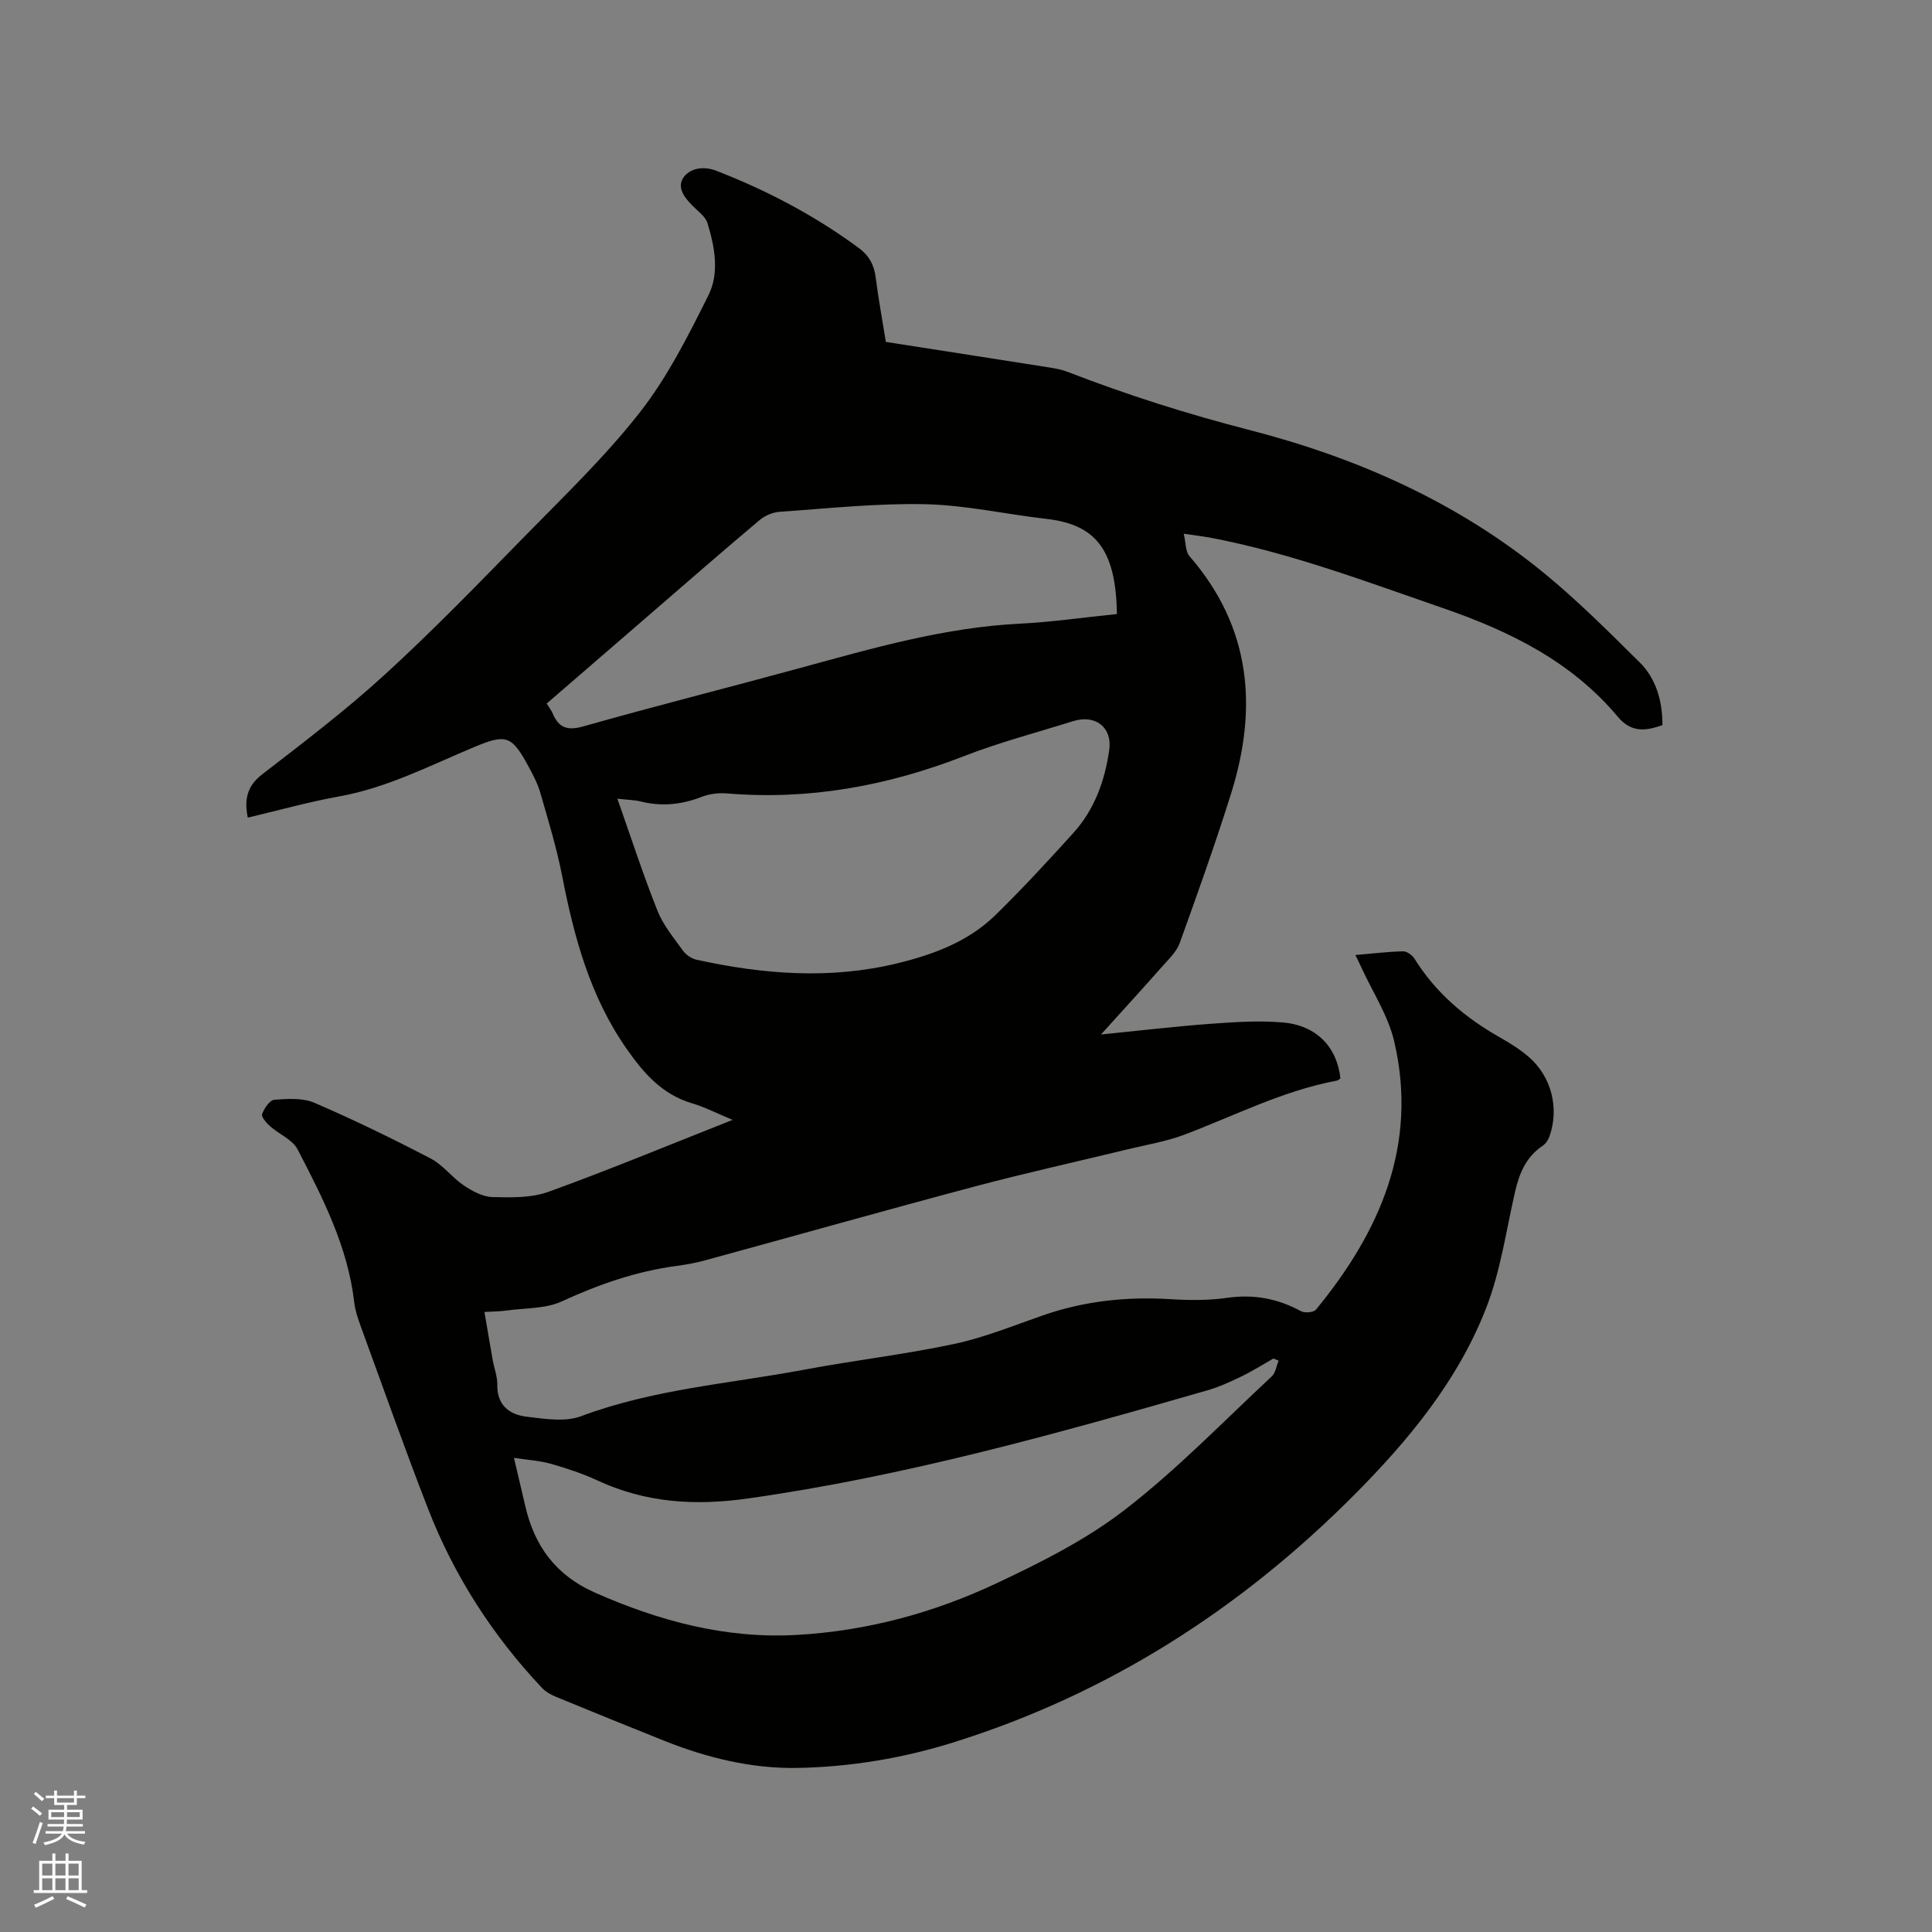 <svg enable-background="new 0 0 400 400" viewBox="0 0 400 400" xmlns="http://www.w3.org/2000/svg"><rect x="0" y="0" width="400" height="400" fill="#808080" stroke="none"/><path d="m6.44 374.46.42-.45c.65.47 1.27.95 1.85 1.44l-.45.49c-.65-.56-1.25-1.06-1.82-1.48m.93 7.33-.63-.26c.55-1.36 1.05-2.8 1.52-4.33.19.1.38.19.59.27-.46 1.29-.95 2.73-1.48 4.32m-.38-10.38.44-.42c.43.34 1.01.82 1.74 1.44l-.49.49c-.53-.51-1.09-1.01-1.69-1.51m2.5.35h1.72v-1.04h.59v1.04h3.52v-1.04h.59v1.04h1.75v.53h-1.75v1.42h-2.03v.97h3.22v2.03h-3.24c0 .35-.01.66-.03.93h3.32v.53h-3.37c-.03.27-.08.58-.15.94h3.96v.53h-3.71c.67.92 1.93 1.48 3.79 1.68-.13.24-.23.44-.29.59-2.13-.38-3.48-1.08-4.04-2.12-.43.97-1.77 1.72-4.03 2.23-.09-.19-.2-.37-.33-.55 2.1-.42 3.37-1.03 3.81-1.83h-3.36v-.53h3.58c.08-.29.13-.61.16-.94h-3.33v-.53h3.39c.02-.27.04-.58.04-.93h-3.23v-2.03h3.25v-.97h-2.07v-1.42h-1.73zm1.12 3.44v1h2.65c.01-.3.02-.44.01-.4v-.25-.35zm1.19-2h3.52v-.91h-3.52zm4.71 2h-2.63v.59c0 .15-.01.28-.01.4h2.64z" fill="#fbfcfa"/><path d="m13.56 383.74h.63v1.52h2.72v6.07h1.13v.6h-11.06v-.6h1.13v-6.07h2.73v-1.52h.63v1.52h2.1v-1.52zm-2.69 8.83.38.56c-1.24.63-2.53 1.25-3.85 1.85-.1-.21-.21-.42-.34-.63 1.36-.55 2.63-1.15 3.81-1.78m-2.13-4.27h2.1v-2.45h-2.1zm0 3.04h2.1v-2.46h-2.1zm2.72-3.04h2.1v-2.45h-2.1zm0 3.04h2.1v-2.46h-2.1zm6.07 3.6c-1.41-.71-2.7-1.3-3.86-1.78l.35-.56c1.45.62 2.75 1.19 3.88 1.72zm-1.25-9.09h-2.1v2.45h2.1zm-2.09 5.49h2.1v-2.46h-2.1z" fill="#fbfcfa"/><path d="m183.41 70.79c11.59 1.81 22.78 3.54 33.97 5.31 1.25.2 2.52.45 3.69.9 12.34 4.79 24.88 8.75 37.73 12.06 22.22 5.73 43.04 14.96 60.96 29.66 6.95 5.7 13.34 12.1 19.74 18.44 3.36 3.32 4.71 7.99 4.69 12.97-3.38 1.18-6.39 1.67-9.23-1.72-9.57-11.44-22.37-17.73-36.19-22.5-15.71-5.42-31.26-11.31-47.65-14.49-1.74-.34-3.52-.54-6.04-.92.45 1.86.34 3.67 1.19 4.65 12.78 14.71 14.19 31.41 8.59 49.22-3.26 10.39-6.93 20.65-10.62 30.9-.65 1.79-2.25 3.29-3.57 4.78-4.04 4.57-8.16 9.08-12.72 14.13 8.11-.81 15.43-1.68 22.78-2.22 4.94-.36 9.96-.69 14.87-.27 6.96.6 11.22 5.08 11.92 11.58-.22.14-.45.41-.72.46-11.15 2.07-21.18 7.27-31.66 11.22-3.7 1.39-7.69 2.04-11.56 2.98-10.58 2.57-21.21 4.91-31.73 7.71-18.62 4.95-37.16 10.19-55.75 15.27-1.93.53-3.93.9-5.92 1.17-8.37 1.11-16.17 3.81-23.84 7.35-3.39 1.56-7.6 1.36-11.44 1.9-1.35.19-2.72.19-4.6.3.6 3.51 1.15 6.78 1.73 10.05.3 1.67.96 3.33.93 4.99-.09 4.3 2.54 6.23 6.13 6.65 3.71.44 7.91 1.13 11.21-.11 14.97-5.61 30.79-6.74 46.26-9.64 10.3-1.93 20.75-3.14 31-5.32 6.28-1.34 12.33-3.82 18.43-5.94 8.55-2.96 17.3-3.89 26.3-3.33 3.89.24 7.88.28 11.73-.27 5.51-.79 10.48.11 15.31 2.75.78.43 2.63.28 3.12-.31 13.28-16.15 21.15-34.07 16.24-55.41-1.25-5.45-4.56-10.43-6.92-15.62-.3-.67-.63-1.32-1.15-2.39 3.45-.3 6.65-.69 9.85-.77.8-.02 1.93.79 2.39 1.53 4.37 7.03 10.43 12.18 17.56 16.22 2.11 1.2 4.21 2.5 6.04 4.07 4.75 4.07 6.41 10.63 4.34 16.51-.26.73-.79 1.52-1.42 1.94-3.43 2.3-4.83 5.69-5.71 9.54-1.84 8.03-2.99 16.35-5.95 23.97-5.84 15.05-16.04 27.39-27.3 38.72-23.55 23.67-50.97 41.24-82.98 51.27-10.47 3.28-21.26 5.08-32.19 5.3-9.61.19-18.91-2.09-27.85-5.67-7.47-2.99-14.92-6.01-22.36-9.08-1.04-.43-2.11-1.05-2.87-1.86-10.21-10.85-18.16-23.19-23.55-37.06-4.87-12.53-9.35-25.21-13.96-37.84-.58-1.58-1.13-3.23-1.32-4.89-1.33-11.52-6.52-21.63-11.73-31.67-1.05-2.03-3.83-3.12-5.69-4.78-.76-.67-1.86-1.94-1.65-2.53.43-1.19 1.58-2.89 2.54-2.96 2.76-.21 5.88-.41 8.31.64 8.16 3.52 16.17 7.42 24.05 11.53 2.57 1.34 4.44 3.95 6.88 5.59 1.75 1.18 3.92 2.34 5.93 2.39 3.88.1 8.06.19 11.61-1.1 12.6-4.56 24.99-9.71 38.09-14.88-3.22-1.33-5.73-2.64-8.39-3.43-6.21-1.83-10.04-6.25-13.58-11.32-7.53-10.79-10.85-23.04-13.31-35.7-1.13-5.8-2.87-11.49-4.51-17.19-.55-1.91-1.49-3.74-2.45-5.5-3.48-6.43-4.61-6.84-11.29-4.04-9.16 3.83-18.01 8.43-27.96 10.22-6.31 1.13-12.51 2.88-18.89 4.38-.69-3.45-.36-6.39 2.98-8.96 8.64-6.67 17.36-13.3 25.4-20.66 9.85-9 19.16-18.61 28.5-28.16 8.3-8.49 16.95-16.76 24.25-26.07 5.75-7.33 10.05-15.9 14.24-24.29 2.31-4.62 1.32-10.02-.2-14.96-.36-1.17-1.57-2.14-2.54-3.06-1.84-1.75-3.91-4.01-2.51-6.24 1.26-1.99 4.12-2.6 6.87-1.53 10.52 4.08 20.42 9.29 29.52 16 2.09 1.54 3.17 3.48 3.49 6.09.56 4.41 1.38 8.78 2.11 13.35zm81.32 210.91c-.36-.14-.73-.28-1.09-.43-2.21 1.25-4.36 2.62-6.64 3.72s-4.61 2.17-7.04 2.87c-31.33 9.02-62.68 17.8-95.09 22.38-11.02 1.56-21.21.91-31.25-3.76-3.05-1.42-6.3-2.48-9.55-3.41-2.27-.65-4.68-.78-7.66-1.24.89 3.8 1.62 6.86 2.33 9.93 1.91 8.34 6.34 14.4 14.47 17.99 13.38 5.91 27.11 9.58 41.83 8.74 14.46-.83 28.27-4.56 41.26-10.68 9.25-4.35 18.61-9.05 26.63-15.26 10.78-8.33 20.34-18.24 30.35-27.56.81-.73.98-2.17 1.45-3.29zm-136.91-116.34c2.87 8.14 5.34 15.77 8.3 23.2 1.19 2.98 3.36 5.6 5.27 8.25.62.86 1.75 1.65 2.78 1.88 13.79 3.04 27.67 4.13 41.55.77 7.44-1.81 14.68-4.46 20.3-9.93 5.61-5.47 10.93-11.25 16.19-17.06 4.4-4.85 6.56-10.88 7.45-17.23.66-4.7-2.93-7.35-7.42-5.95-7.57 2.37-15.28 4.39-22.66 7.26-15.83 6.16-32.05 9.14-49.05 7.72-1.74-.15-3.67.09-5.28.72-4.19 1.63-8.35 2.03-12.71.92-1.21-.29-2.49-.29-4.72-.55zm103.42-38.23c-.18-13.84-4.81-18.58-14.61-19.7-8.38-.96-16.71-2.86-25.1-3.04-10.02-.22-20.08.88-30.11 1.57-1.43.1-3.06.79-4.16 1.72-7.62 6.41-15.12 12.96-22.65 19.47-7.13 6.15-14.25 12.31-21.42 18.51.49.81.96 1.4 1.24 2.06 1.28 3.03 3.09 3.6 6.42 2.65 14.96-4.24 30.04-8.03 45.04-12.13 14.9-4.07 29.72-8.35 45.31-9.12 6.62-.33 13.23-1.3 20.04-1.99z" fill="#010100"/></svg>